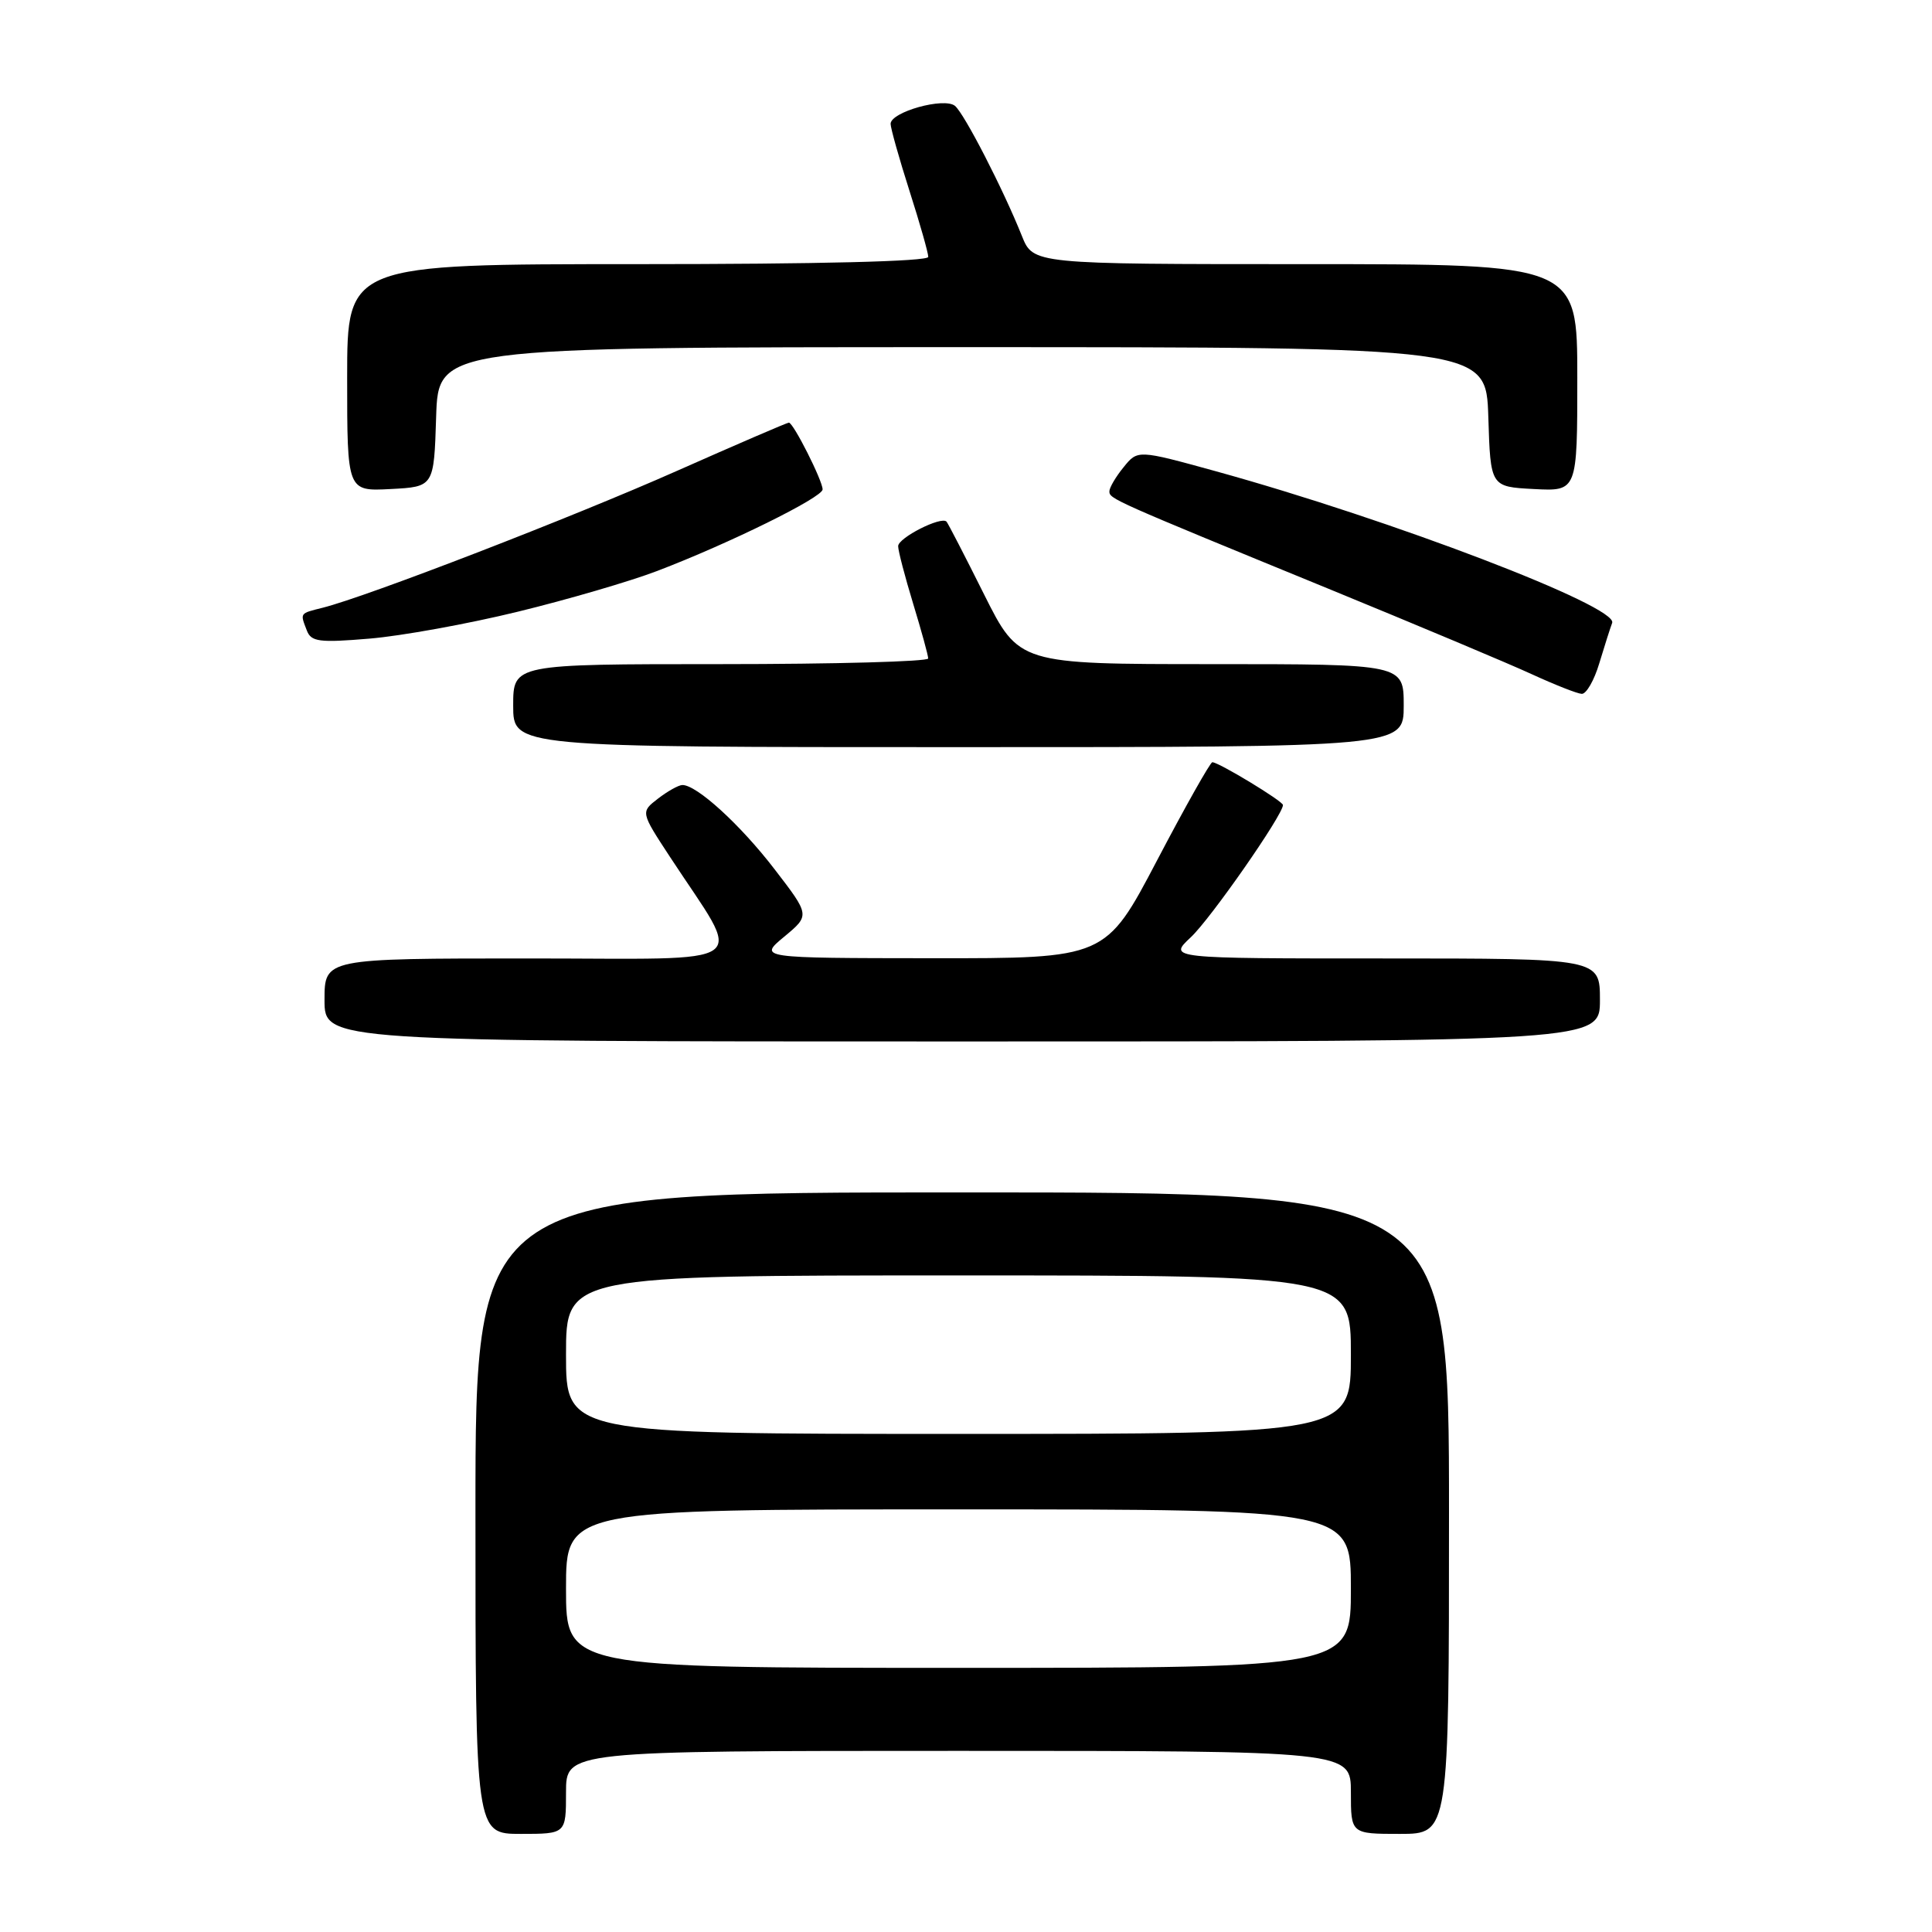 <?xml version="1.0" encoding="UTF-8" standalone="no"?>
<!DOCTYPE svg PUBLIC "-//W3C//DTD SVG 1.1//EN" "http://www.w3.org/Graphics/SVG/1.1/DTD/svg11.dtd" >
<svg xmlns="http://www.w3.org/2000/svg" xmlns:xlink="http://www.w3.org/1999/xlink" version="1.1" viewBox="0 0 256 256">
 <g >
 <path fill="currentColor"
d=" M 75.00 237.50 C 75.00 232.00 75.00 232.00 127.00 232.00 C 179.00 232.00 179.00 232.00 179.00 237.50 C 179.00 243.00 179.00 243.00 185.50 243.00 C 192.00 243.00 192.00 243.00 192.00 200.50 C 192.00 158.00 192.00 158.00 127.50 158.00 C 63.00 158.00 63.00 158.00 63.00 200.50 C 63.00 243.00 63.00 243.00 69.00 243.00 C 75.00 243.00 75.00 243.00 75.00 237.50 Z  M 212.00 132.50 C 212.00 127.00 212.00 127.00 183.39 127.00 C 154.79 127.00 154.79 127.00 157.78 124.20 C 160.40 121.76 170.00 107.98 170.00 106.67 C 170.00 106.16 161.49 101.00 160.64 101.00 C 160.37 101.00 157.07 106.85 153.32 114.00 C 146.50 126.99 146.50 126.99 123.50 126.97 C 100.50 126.95 100.50 126.95 103.92 124.11 C 107.33 121.28 107.33 121.28 102.62 115.16 C 98.08 109.25 92.29 103.98 90.41 104.02 C 89.91 104.03 88.46 104.84 87.19 105.82 C 84.88 107.60 84.88 107.60 88.78 113.55 C 98.56 128.48 100.62 127.00 70.08 127.00 C 43.00 127.00 43.00 127.00 43.00 132.50 C 43.00 138.00 43.00 138.00 127.50 138.00 C 212.00 138.00 212.00 138.00 212.00 132.50 Z  M 186.00 93.50 C 186.00 88.00 186.00 88.00 160.51 88.00 C 135.02 88.00 135.02 88.00 130.39 78.75 C 127.85 73.66 125.61 69.33 125.42 69.12 C 124.72 68.36 119.00 71.27 119.01 72.37 C 119.01 72.99 119.91 76.42 121.00 80.00 C 122.09 83.58 122.99 86.84 122.99 87.25 C 123.00 87.66 110.62 88.00 95.50 88.00 C 68.00 88.00 68.00 88.00 68.00 93.50 C 68.00 99.00 68.00 99.00 127.00 99.00 C 186.00 99.00 186.00 99.00 186.00 93.50 Z  M 211.91 87.90 C 212.59 85.64 213.36 83.23 213.62 82.54 C 214.46 80.37 184.50 68.91 161.13 62.45 C 150.75 59.59 150.75 59.59 148.88 61.91 C 147.84 63.18 147.00 64.62 147.00 65.10 C 147.00 66.10 147.26 66.22 176.00 78.00 C 187.82 82.85 199.97 87.95 203.00 89.35 C 206.03 90.74 208.99 91.91 209.59 91.94 C 210.19 91.97 211.24 90.15 211.91 87.90 Z  M 68.63 81.05 C 75.24 79.44 83.54 77.01 87.07 75.66 C 96.59 72.03 109.00 65.91 109.00 64.85 C 109.00 63.69 105.12 56.00 104.53 56.00 C 104.30 56.00 97.60 58.89 89.66 62.41 C 75.87 68.53 48.59 79.07 42.75 80.53 C 39.68 81.30 39.75 81.19 40.66 83.55 C 41.23 85.04 42.30 85.18 48.96 84.62 C 53.17 84.27 62.02 82.67 68.63 81.05 Z  M 57.79 55.25 C 58.08 46.00 58.08 46.00 127.50 46.00 C 196.92 46.00 196.92 46.00 197.21 55.25 C 197.50 64.50 197.50 64.50 203.25 64.80 C 209.00 65.10 209.00 65.10 209.00 50.05 C 209.00 35.00 209.00 35.00 172.95 35.00 C 136.90 35.00 136.90 35.00 135.40 31.25 C 132.93 25.07 127.78 15.06 126.54 14.03 C 125.11 12.85 117.99 14.84 118.01 16.42 C 118.02 17.01 119.14 21.00 120.51 25.29 C 121.88 29.57 123.00 33.51 123.00 34.04 C 123.00 34.64 108.48 35.00 84.50 35.00 C 46.00 35.00 46.00 35.00 46.00 50.05 C 46.00 65.10 46.00 65.10 51.75 64.80 C 57.50 64.50 57.50 64.50 57.79 55.25 Z  M 75.00 210.50 C 75.00 200.00 75.00 200.00 127.00 200.00 C 179.00 200.00 179.00 200.00 179.00 210.50 C 179.00 221.00 179.00 221.00 127.00 221.00 C 75.00 221.00 75.00 221.00 75.00 210.50 Z  M 75.00 179.50 C 75.00 169.00 75.00 169.00 127.00 169.00 C 179.00 169.00 179.00 169.00 179.00 179.50 C 179.00 190.00 179.00 190.00 127.00 190.00 C 75.00 190.00 75.00 190.00 75.00 179.50 Z "/>
</g>
</svg>
